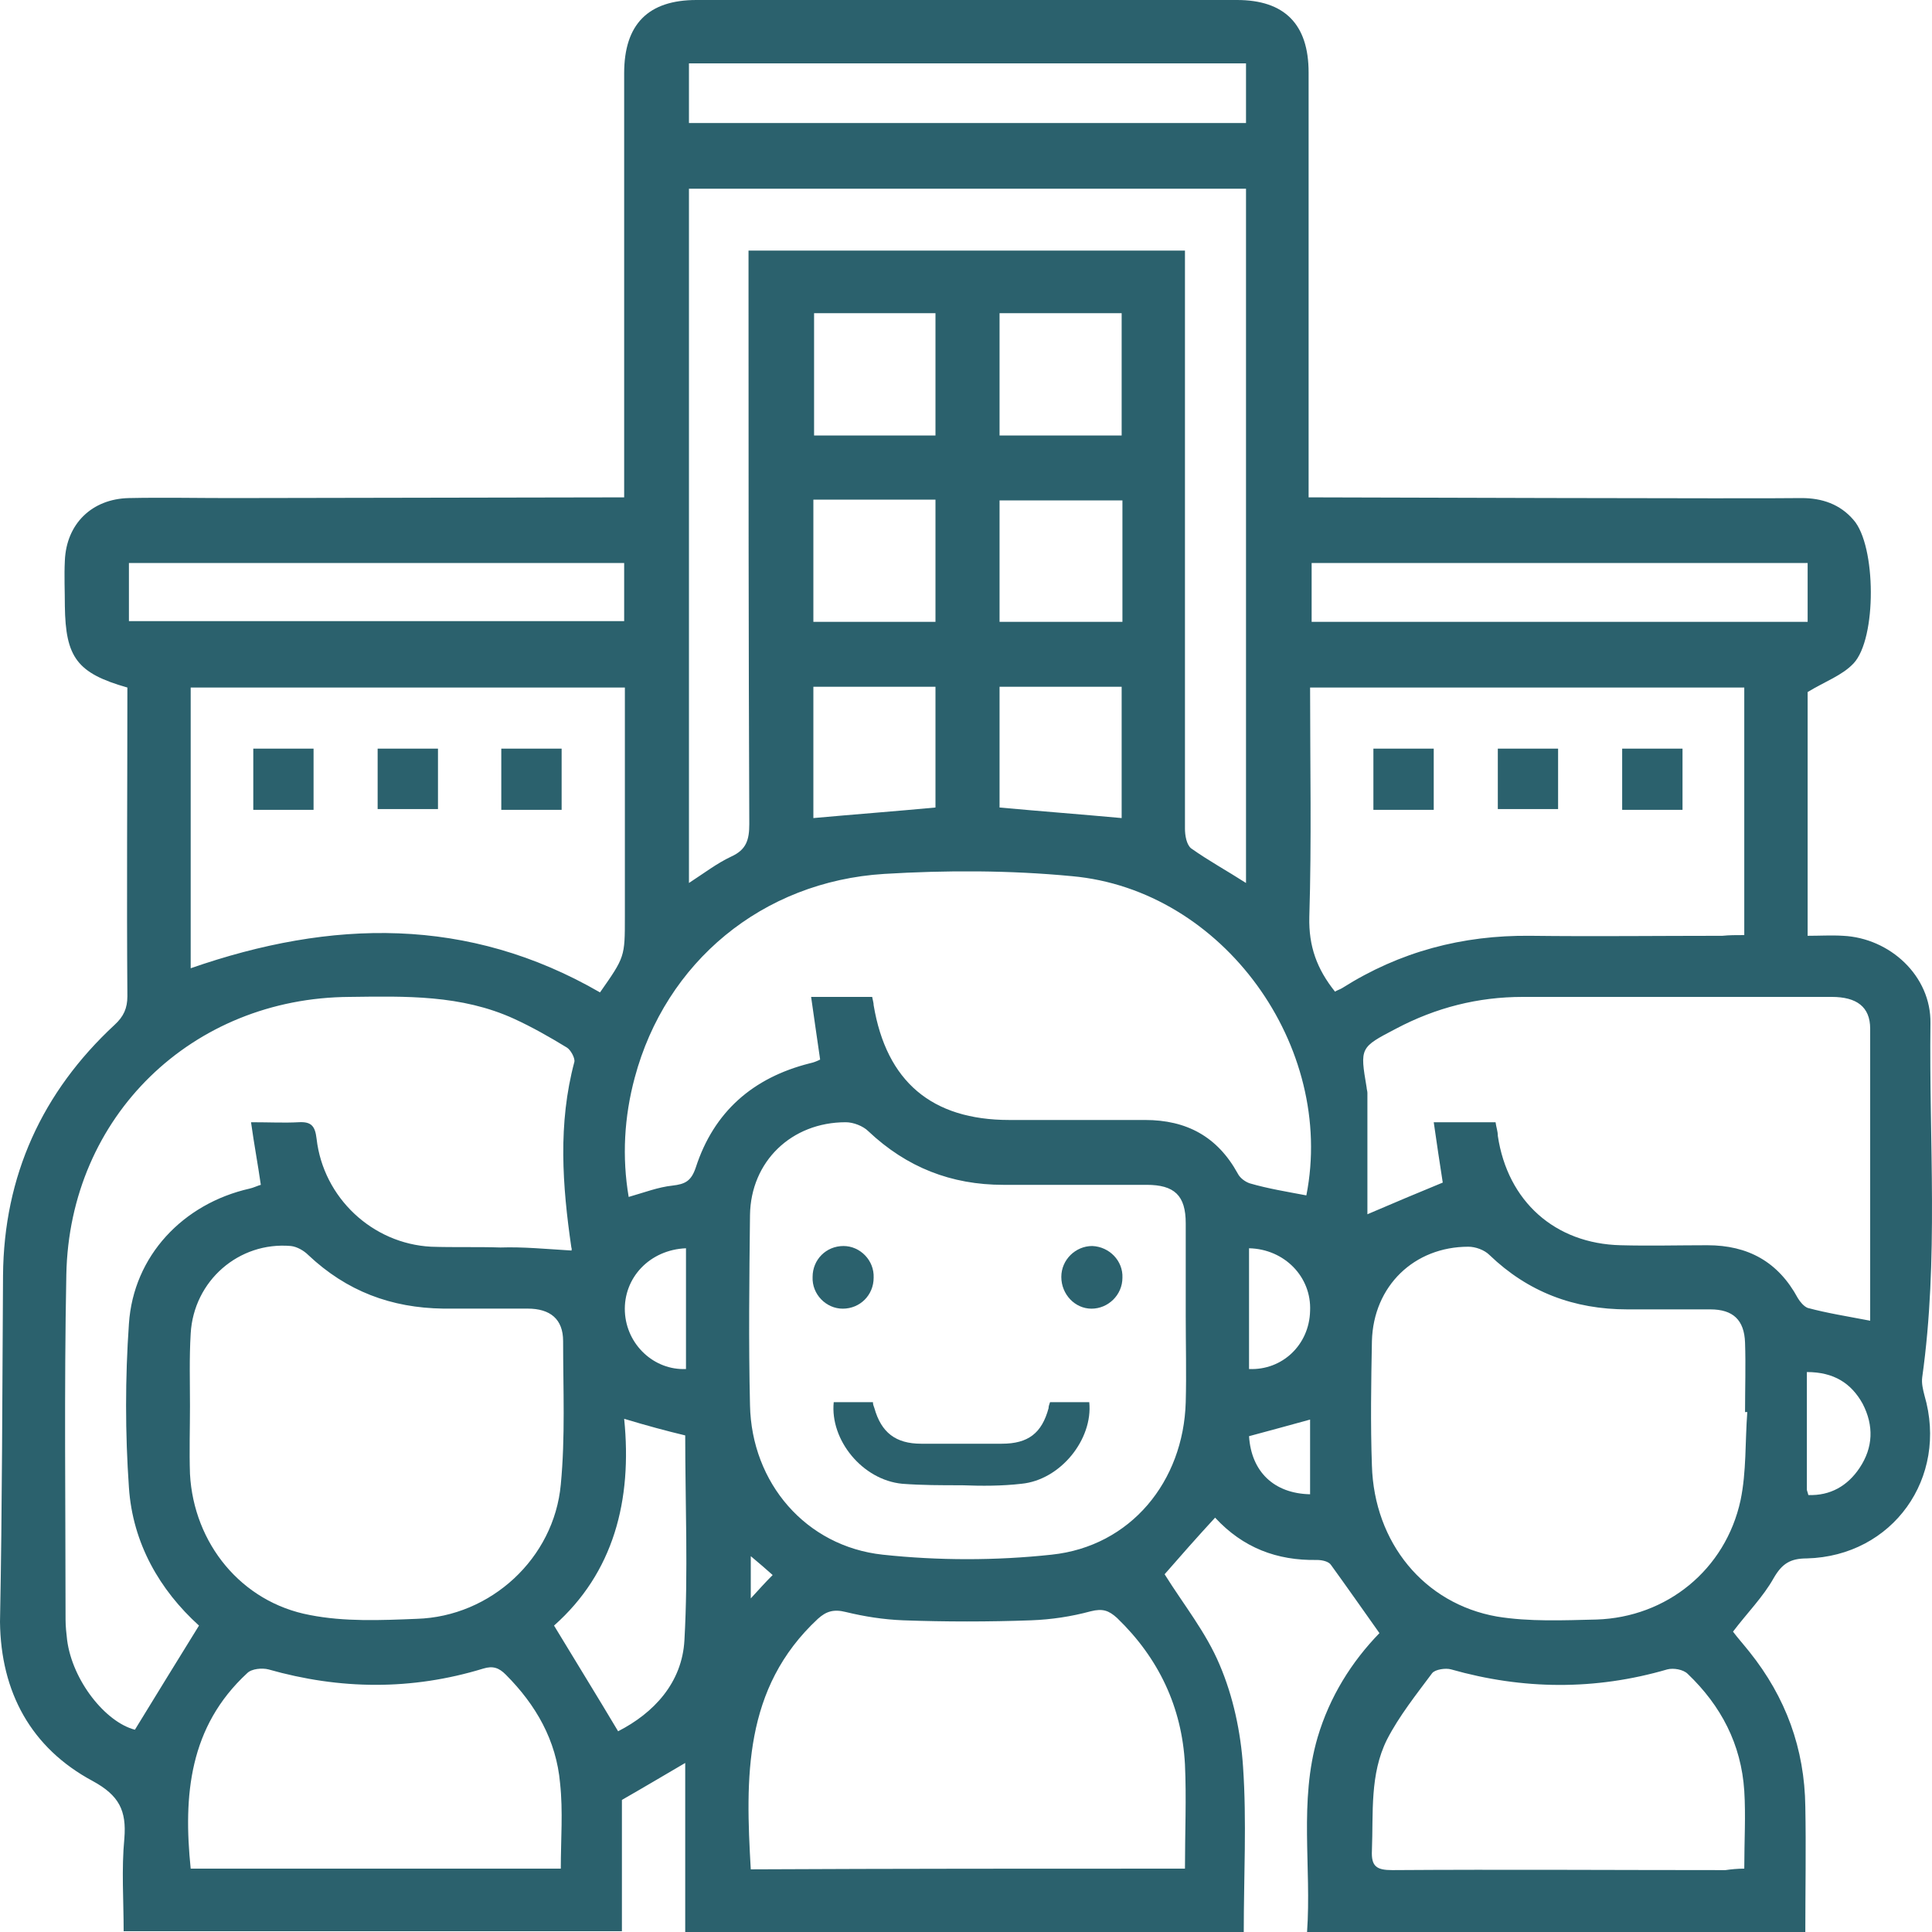 <svg width="30" height="30" viewBox="0 0 30 30" fill="none" xmlns="http://www.w3.org/2000/svg">
<path d="M1.978 10.676C1.194 10.453 1.018 10.207 1.007 9.41C1.007 9.176 0.995 8.941 1.007 8.707C1.03 8.133 1.428 7.746 2.002 7.734C2.528 7.723 3.055 7.734 3.582 7.734C3.675 7.734 9.364 7.723 9.692 7.723C9.692 7.605 9.692 7.488 9.692 7.371C9.692 5.297 9.692 3.211 9.692 1.137C9.692 0.375 10.066 0 10.815 0C13.613 0 16.41 0 19.208 0C19.945 0 20.32 0.375 20.32 1.125C20.32 3.199 20.32 5.285 20.32 7.359C20.32 7.477 20.32 7.594 20.32 7.723C20.648 7.723 27.355 7.746 27.975 7.734C28.291 7.734 28.572 7.828 28.782 8.074C29.134 8.473 29.145 9.914 28.782 10.301C28.607 10.488 28.338 10.582 28.069 10.746C28.069 11.941 28.069 13.219 28.069 14.531C28.256 14.531 28.443 14.52 28.619 14.531C29.344 14.566 29.988 15.152 29.976 15.891C29.953 17.719 30.105 19.559 29.848 21.387C29.836 21.48 29.859 21.574 29.883 21.668C30.257 22.945 29.391 24.164 28.057 24.199C27.799 24.199 27.671 24.281 27.542 24.504C27.378 24.797 27.132 25.043 26.91 25.336C26.98 25.43 27.074 25.535 27.167 25.652C27.729 26.355 28.022 27.152 28.033 28.055C28.045 28.699 28.033 29.344 28.033 30C25.458 30 22.895 30 20.296 30C20.367 28.992 20.168 27.973 20.46 26.977C20.648 26.344 20.987 25.805 21.42 25.359C21.163 24.996 20.917 24.645 20.671 24.305C20.636 24.246 20.53 24.223 20.448 24.223C19.828 24.234 19.302 24.035 18.868 23.566C18.587 23.871 18.318 24.176 18.084 24.445C18.377 24.914 18.728 25.348 18.939 25.852C19.149 26.344 19.266 26.895 19.302 27.434C19.36 28.277 19.313 29.133 19.313 30C16.422 30 13.543 30 10.64 30C10.64 29.133 10.64 28.266 10.64 27.375C10.3 27.574 9.984 27.762 9.657 27.949C9.657 28.605 9.657 29.285 9.657 29.988C7.082 29.988 4.53 29.988 1.92 29.988C1.92 29.508 1.885 29.027 1.931 28.547C1.966 28.113 1.849 27.879 1.44 27.656C0.48 27.141 0.012 26.273 0 25.184C0.035 23.379 0.035 21.598 0.047 19.805C0.059 18.258 0.655 16.957 1.779 15.914C1.92 15.785 1.978 15.656 1.978 15.469C1.966 13.875 1.978 12.281 1.978 10.676ZM18.412 20.426C18.412 19.945 18.412 19.465 18.412 18.996C18.412 18.562 18.236 18.398 17.803 18.398C17.066 18.398 16.317 18.398 15.579 18.398C14.772 18.398 14.081 18.129 13.484 17.566C13.402 17.484 13.25 17.426 13.133 17.426C12.29 17.426 11.658 18.035 11.646 18.867C11.635 19.852 11.623 20.836 11.646 21.82C11.67 23.027 12.513 24.012 13.707 24.141C14.573 24.234 15.462 24.234 16.328 24.141C17.557 24.012 18.377 23.004 18.412 21.773C18.424 21.328 18.412 20.871 18.412 20.426ZM20.285 18.562C20.741 16.254 18.997 13.816 16.644 13.605C15.673 13.512 14.69 13.512 13.73 13.57C11.834 13.688 10.335 14.941 9.856 16.734C9.692 17.344 9.657 17.965 9.762 18.586C10.008 18.516 10.218 18.434 10.441 18.41C10.64 18.387 10.733 18.34 10.804 18.129C11.085 17.262 11.693 16.734 12.571 16.512C12.63 16.5 12.688 16.477 12.735 16.453C12.688 16.125 12.641 15.809 12.595 15.48C12.957 15.48 13.25 15.48 13.543 15.48C13.554 15.539 13.566 15.574 13.566 15.609C13.765 16.793 14.467 17.391 15.673 17.391C16.375 17.391 17.078 17.391 17.78 17.391C18.424 17.391 18.904 17.648 19.22 18.223C19.255 18.293 19.337 18.352 19.407 18.375C19.688 18.457 19.98 18.504 20.285 18.562ZM8.872 19.418C8.872 19.43 8.884 19.395 8.872 19.371C8.732 18.41 8.662 17.449 8.919 16.488C8.931 16.43 8.861 16.301 8.802 16.266C8.533 16.102 8.264 15.949 7.983 15.82C7.163 15.445 6.297 15.469 5.431 15.48C2.985 15.492 1.077 17.332 1.03 19.793C0.995 21.574 1.018 23.367 1.018 25.148C1.018 25.254 1.03 25.359 1.042 25.465C1.124 26.098 1.639 26.742 2.095 26.859C2.423 26.32 2.751 25.793 3.09 25.242C2.481 24.691 2.06 23.965 2.002 23.098C1.943 22.254 1.943 21.398 2.002 20.555C2.072 19.5 2.844 18.691 3.874 18.457C3.933 18.445 4.003 18.41 4.05 18.398C4.003 18.07 3.945 17.766 3.898 17.426C4.19 17.426 4.413 17.438 4.635 17.426C4.834 17.414 4.893 17.484 4.916 17.684C5.021 18.598 5.782 19.312 6.695 19.359C7.058 19.371 7.421 19.359 7.772 19.371C8.123 19.359 8.486 19.395 8.872 19.418ZM29.04 20.508C29.04 18.996 29.04 17.484 29.04 15.973C29.04 15.633 28.829 15.48 28.443 15.48C26.84 15.48 25.248 15.48 23.644 15.48C22.953 15.48 22.298 15.645 21.678 15.973C21.116 16.266 21.116 16.266 21.221 16.887C21.221 16.91 21.233 16.945 21.233 16.969C21.233 17.602 21.233 18.223 21.233 18.855C21.642 18.68 22.029 18.516 22.403 18.363C22.357 18.07 22.31 17.754 22.263 17.426C22.614 17.426 22.918 17.426 23.223 17.426C23.234 17.508 23.258 17.566 23.258 17.637C23.41 18.656 24.147 19.312 25.166 19.336C25.61 19.348 26.067 19.336 26.512 19.336C27.144 19.336 27.612 19.594 27.916 20.156C27.951 20.215 28.01 20.285 28.069 20.309C28.373 20.391 28.677 20.438 29.04 20.508ZM27.132 21.926C27.12 21.926 27.109 21.926 27.097 21.926C27.097 21.562 27.109 21.199 27.097 20.848C27.085 20.496 26.91 20.332 26.558 20.332C26.125 20.332 25.704 20.332 25.271 20.332C24.44 20.332 23.726 20.062 23.129 19.488C23.047 19.406 22.907 19.359 22.801 19.359C21.959 19.359 21.326 19.969 21.303 20.824C21.291 21.469 21.28 22.113 21.303 22.758C21.338 23.953 22.111 24.902 23.246 25.102C23.749 25.184 24.276 25.16 24.791 25.148C25.88 25.113 26.793 24.375 27.027 23.297C27.12 22.852 27.097 22.383 27.132 21.926ZM2.95 21.832C2.95 22.184 2.938 22.535 2.95 22.887C3.008 23.965 3.746 24.879 4.811 25.078C5.349 25.184 5.911 25.16 6.473 25.137C7.62 25.102 8.603 24.199 8.708 23.051C8.779 22.312 8.744 21.574 8.744 20.824C8.744 20.484 8.545 20.32 8.193 20.32C7.76 20.32 7.316 20.32 6.883 20.32C6.075 20.309 5.384 20.051 4.787 19.488C4.717 19.418 4.612 19.359 4.518 19.348C3.71 19.277 3.008 19.887 2.961 20.707C2.938 21.094 2.95 21.457 2.95 21.832ZM19.348 13.711C19.348 10.102 19.348 6.527 19.348 2.93C16.457 2.93 13.578 2.93 10.698 2.93C10.698 6.527 10.698 10.113 10.698 13.711C10.932 13.559 11.131 13.406 11.354 13.301C11.588 13.195 11.635 13.043 11.635 12.797C11.623 9.938 11.623 7.078 11.623 4.219C11.623 4.102 11.623 3.996 11.623 3.891C13.905 3.891 16.153 3.891 18.4 3.891C18.4 5.016 18.4 6.117 18.4 7.219C18.4 9.105 18.4 10.992 18.4 12.867C18.4 12.973 18.424 13.113 18.494 13.172C18.775 13.371 19.056 13.523 19.348 13.711ZM18.4 29.016C18.4 28.453 18.424 27.926 18.4 27.398C18.353 26.508 17.991 25.746 17.347 25.125C17.218 25.008 17.124 24.973 16.937 25.02C16.633 25.102 16.328 25.148 16.012 25.16C15.345 25.184 14.69 25.184 14.023 25.16C13.718 25.148 13.426 25.102 13.133 25.031C12.946 24.984 12.829 25.02 12.7 25.137C11.541 26.215 11.576 27.609 11.658 29.027C13.917 29.016 16.141 29.016 18.4 29.016ZM2.961 15.035C5.15 14.273 7.269 14.227 9.317 15.41C9.703 14.859 9.703 14.859 9.703 14.238C9.703 13.16 9.703 12.07 9.703 10.992C9.703 10.887 9.703 10.781 9.703 10.676C7.433 10.676 5.209 10.676 2.961 10.676C2.961 12.141 2.961 13.582 2.961 15.035ZM27.085 14.52C27.085 13.219 27.085 11.953 27.085 10.676C24.826 10.676 22.602 10.676 20.343 10.676C20.343 11.883 20.367 13.066 20.331 14.238C20.32 14.695 20.449 15.047 20.73 15.398C20.765 15.375 20.811 15.363 20.846 15.34C21.736 14.777 22.708 14.52 23.761 14.531C24.756 14.543 25.751 14.531 26.746 14.531C26.851 14.52 26.956 14.52 27.085 14.52ZM27.085 29.016C27.085 28.582 27.109 28.195 27.085 27.809C27.038 27.082 26.722 26.484 26.207 25.992C26.137 25.922 25.985 25.898 25.891 25.922C24.768 26.25 23.644 26.238 22.532 25.922C22.45 25.898 22.286 25.922 22.239 25.98C21.994 26.309 21.724 26.648 21.537 27.012C21.268 27.551 21.326 28.148 21.303 28.734C21.291 28.98 21.373 29.039 21.619 29.039C23.34 29.027 25.072 29.039 26.793 29.039C26.875 29.027 26.98 29.016 27.085 29.016ZM8.708 29.016C8.708 28.559 8.744 28.125 8.697 27.691C8.638 27.023 8.322 26.473 7.854 26.004C7.749 25.898 7.655 25.863 7.503 25.91C6.391 26.25 5.279 26.238 4.167 25.922C4.073 25.898 3.909 25.91 3.839 25.98C2.938 26.812 2.844 27.879 2.961 29.016C4.904 29.016 6.801 29.016 8.708 29.016ZM10.698 1.91C13.601 1.91 16.469 1.91 19.348 1.91C19.348 1.594 19.348 1.301 19.348 0.984C16.457 0.984 13.589 0.984 10.698 0.984C10.698 1.301 10.698 1.605 10.698 1.91ZM9.692 8.742C7.105 8.742 4.553 8.742 2.002 8.742C2.002 9.059 2.002 9.363 2.002 9.645C4.577 9.645 7.14 9.645 9.692 9.645C9.692 9.34 9.692 9.047 9.692 8.742ZM28.069 8.742C25.482 8.742 22.93 8.742 20.367 8.742C20.367 9.059 20.367 9.352 20.367 9.656C22.942 9.656 25.493 9.656 28.069 9.656C28.069 9.34 28.069 9.059 28.069 8.742ZM9.692 22.031C9.82 23.297 9.528 24.422 8.603 25.242C8.943 25.805 9.27 26.332 9.598 26.883C10.148 26.602 10.593 26.133 10.628 25.465C10.687 24.41 10.64 23.344 10.64 22.289C10.347 22.219 10.043 22.137 9.692 22.031ZM12.63 10.664C12.63 11.379 12.63 12.059 12.63 12.703C13.273 12.645 13.894 12.598 14.526 12.539C14.526 11.918 14.526 11.297 14.526 10.664C13.894 10.664 13.273 10.664 12.63 10.664ZM15.521 10.664C15.521 11.32 15.521 11.93 15.521 12.539C16.165 12.598 16.785 12.645 17.417 12.703C17.417 12.035 17.417 11.355 17.417 10.664C16.785 10.664 16.165 10.664 15.521 10.664ZM14.526 7.758C13.87 7.758 13.25 7.758 12.63 7.758C12.63 8.402 12.63 9.035 12.63 9.656C13.273 9.656 13.894 9.656 14.526 9.656C14.526 9.012 14.526 8.391 14.526 7.758ZM17.429 7.77C16.773 7.77 16.153 7.77 15.521 7.77C15.521 8.414 15.521 9.035 15.521 9.656C16.165 9.656 16.797 9.656 17.429 9.656C17.429 9.012 17.429 8.402 17.429 7.77ZM17.417 4.863C16.773 4.863 16.153 4.863 15.521 4.863C15.521 5.508 15.521 6.117 15.521 6.762C16.153 6.762 16.773 6.762 17.417 6.762C17.417 6.129 17.417 5.508 17.417 4.863ZM12.641 4.863C12.641 5.52 12.641 6.141 12.641 6.762C13.285 6.762 13.905 6.762 14.526 6.762C14.526 6.117 14.526 5.508 14.526 4.863C13.894 4.863 13.273 4.863 12.641 4.863ZM10.652 21.258C10.652 20.637 10.652 20.016 10.652 19.383C10.09 19.406 9.68 19.84 9.703 20.367C9.727 20.883 10.16 21.281 10.652 21.258ZM19.395 21.258C19.91 21.281 20.331 20.883 20.343 20.355C20.367 19.828 19.945 19.395 19.395 19.383C19.395 20.004 19.395 20.637 19.395 21.258ZM28.08 23.215C28.42 23.227 28.689 23.074 28.876 22.793C29.087 22.477 29.099 22.137 28.923 21.797C28.747 21.48 28.478 21.305 28.057 21.305C28.057 21.926 28.057 22.523 28.057 23.133C28.057 23.145 28.069 23.168 28.08 23.215ZM20.343 23.203C20.343 22.992 20.343 22.805 20.343 22.605C20.343 22.418 20.343 22.23 20.343 22.043C20.004 22.137 19.699 22.219 19.395 22.301C19.43 22.852 19.781 23.191 20.343 23.203ZM11.998 24.457C11.892 24.363 11.799 24.281 11.658 24.164C11.658 24.41 11.658 24.586 11.658 24.82C11.787 24.68 11.88 24.574 11.998 24.457Z" fill="#2B616D"/>
<path d="M16.914 21.773C16.715 21.773 16.516 21.773 16.305 21.773C16.294 21.809 16.282 21.832 16.282 21.867C16.177 22.254 15.966 22.418 15.556 22.418C15.357 22.418 15.158 22.418 14.971 22.418C14.948 22.418 14.912 22.418 14.889 22.418C14.69 22.418 14.491 22.418 14.304 22.418C13.906 22.418 13.684 22.242 13.578 21.867C13.566 21.832 13.555 21.809 13.555 21.773C13.344 21.773 13.145 21.773 12.946 21.773C12.887 22.36 13.391 22.981 14.011 23.04C14.316 23.063 14.62 23.063 14.936 23.063C15.252 23.075 15.556 23.075 15.861 23.04C16.469 22.981 16.973 22.348 16.914 21.773Z" fill="#2B616D"/>
<path d="M13.086 20.321C12.828 20.321 12.606 20.098 12.618 19.828C12.618 19.559 12.828 19.348 13.098 19.348C13.355 19.348 13.577 19.57 13.566 19.84C13.566 20.11 13.355 20.321 13.086 20.321Z" fill="#2B616D"/>
<path d="M17.429 19.84C17.429 20.11 17.206 20.321 16.949 20.321C16.691 20.321 16.48 20.098 16.48 19.828C16.48 19.559 16.703 19.348 16.96 19.348C17.23 19.359 17.44 19.582 17.429 19.84Z" fill="#2B616D"/>
<path d="M7.784 11.625C8.1 11.625 8.405 11.625 8.721 11.625C8.721 11.941 8.721 12.246 8.721 12.575C8.405 12.575 8.1 12.575 7.784 12.575C7.784 12.258 7.784 11.953 7.784 11.625Z" fill="#2B616D"/>
<path d="M6.801 11.625C6.801 11.941 6.801 12.246 6.801 12.563C6.485 12.563 6.18 12.563 5.864 12.563C5.864 12.258 5.864 11.953 5.864 11.625C6.169 11.625 6.461 11.625 6.801 11.625Z" fill="#2B616D"/>
<path d="M3.933 11.625C4.249 11.625 4.553 11.625 4.869 11.625C4.869 11.941 4.869 12.246 4.869 12.575C4.553 12.575 4.26 12.575 3.933 12.575C3.933 12.258 3.933 11.953 3.933 11.625Z" fill="#2B616D"/>
<path d="M23.258 11.625C23.597 11.625 23.89 11.625 24.194 11.625C24.194 11.941 24.194 12.235 24.194 12.563C23.89 12.563 23.586 12.563 23.258 12.563C23.258 12.246 23.258 11.941 23.258 11.625Z" fill="#2B616D"/>
<path d="M21.326 11.625C21.642 11.625 21.947 11.625 22.263 11.625C22.263 11.941 22.263 12.246 22.263 12.575C21.958 12.575 21.654 12.575 21.326 12.575C21.326 12.258 21.326 11.953 21.326 11.625Z" fill="#2B616D"/>
<path d="M25.189 11.625C25.506 11.625 25.798 11.625 26.126 11.625C26.126 11.941 26.126 12.246 26.126 12.575C25.822 12.575 25.517 12.575 25.189 12.575C25.189 12.246 25.189 11.941 25.189 11.625Z" fill="#2B616D"/>
</svg>
